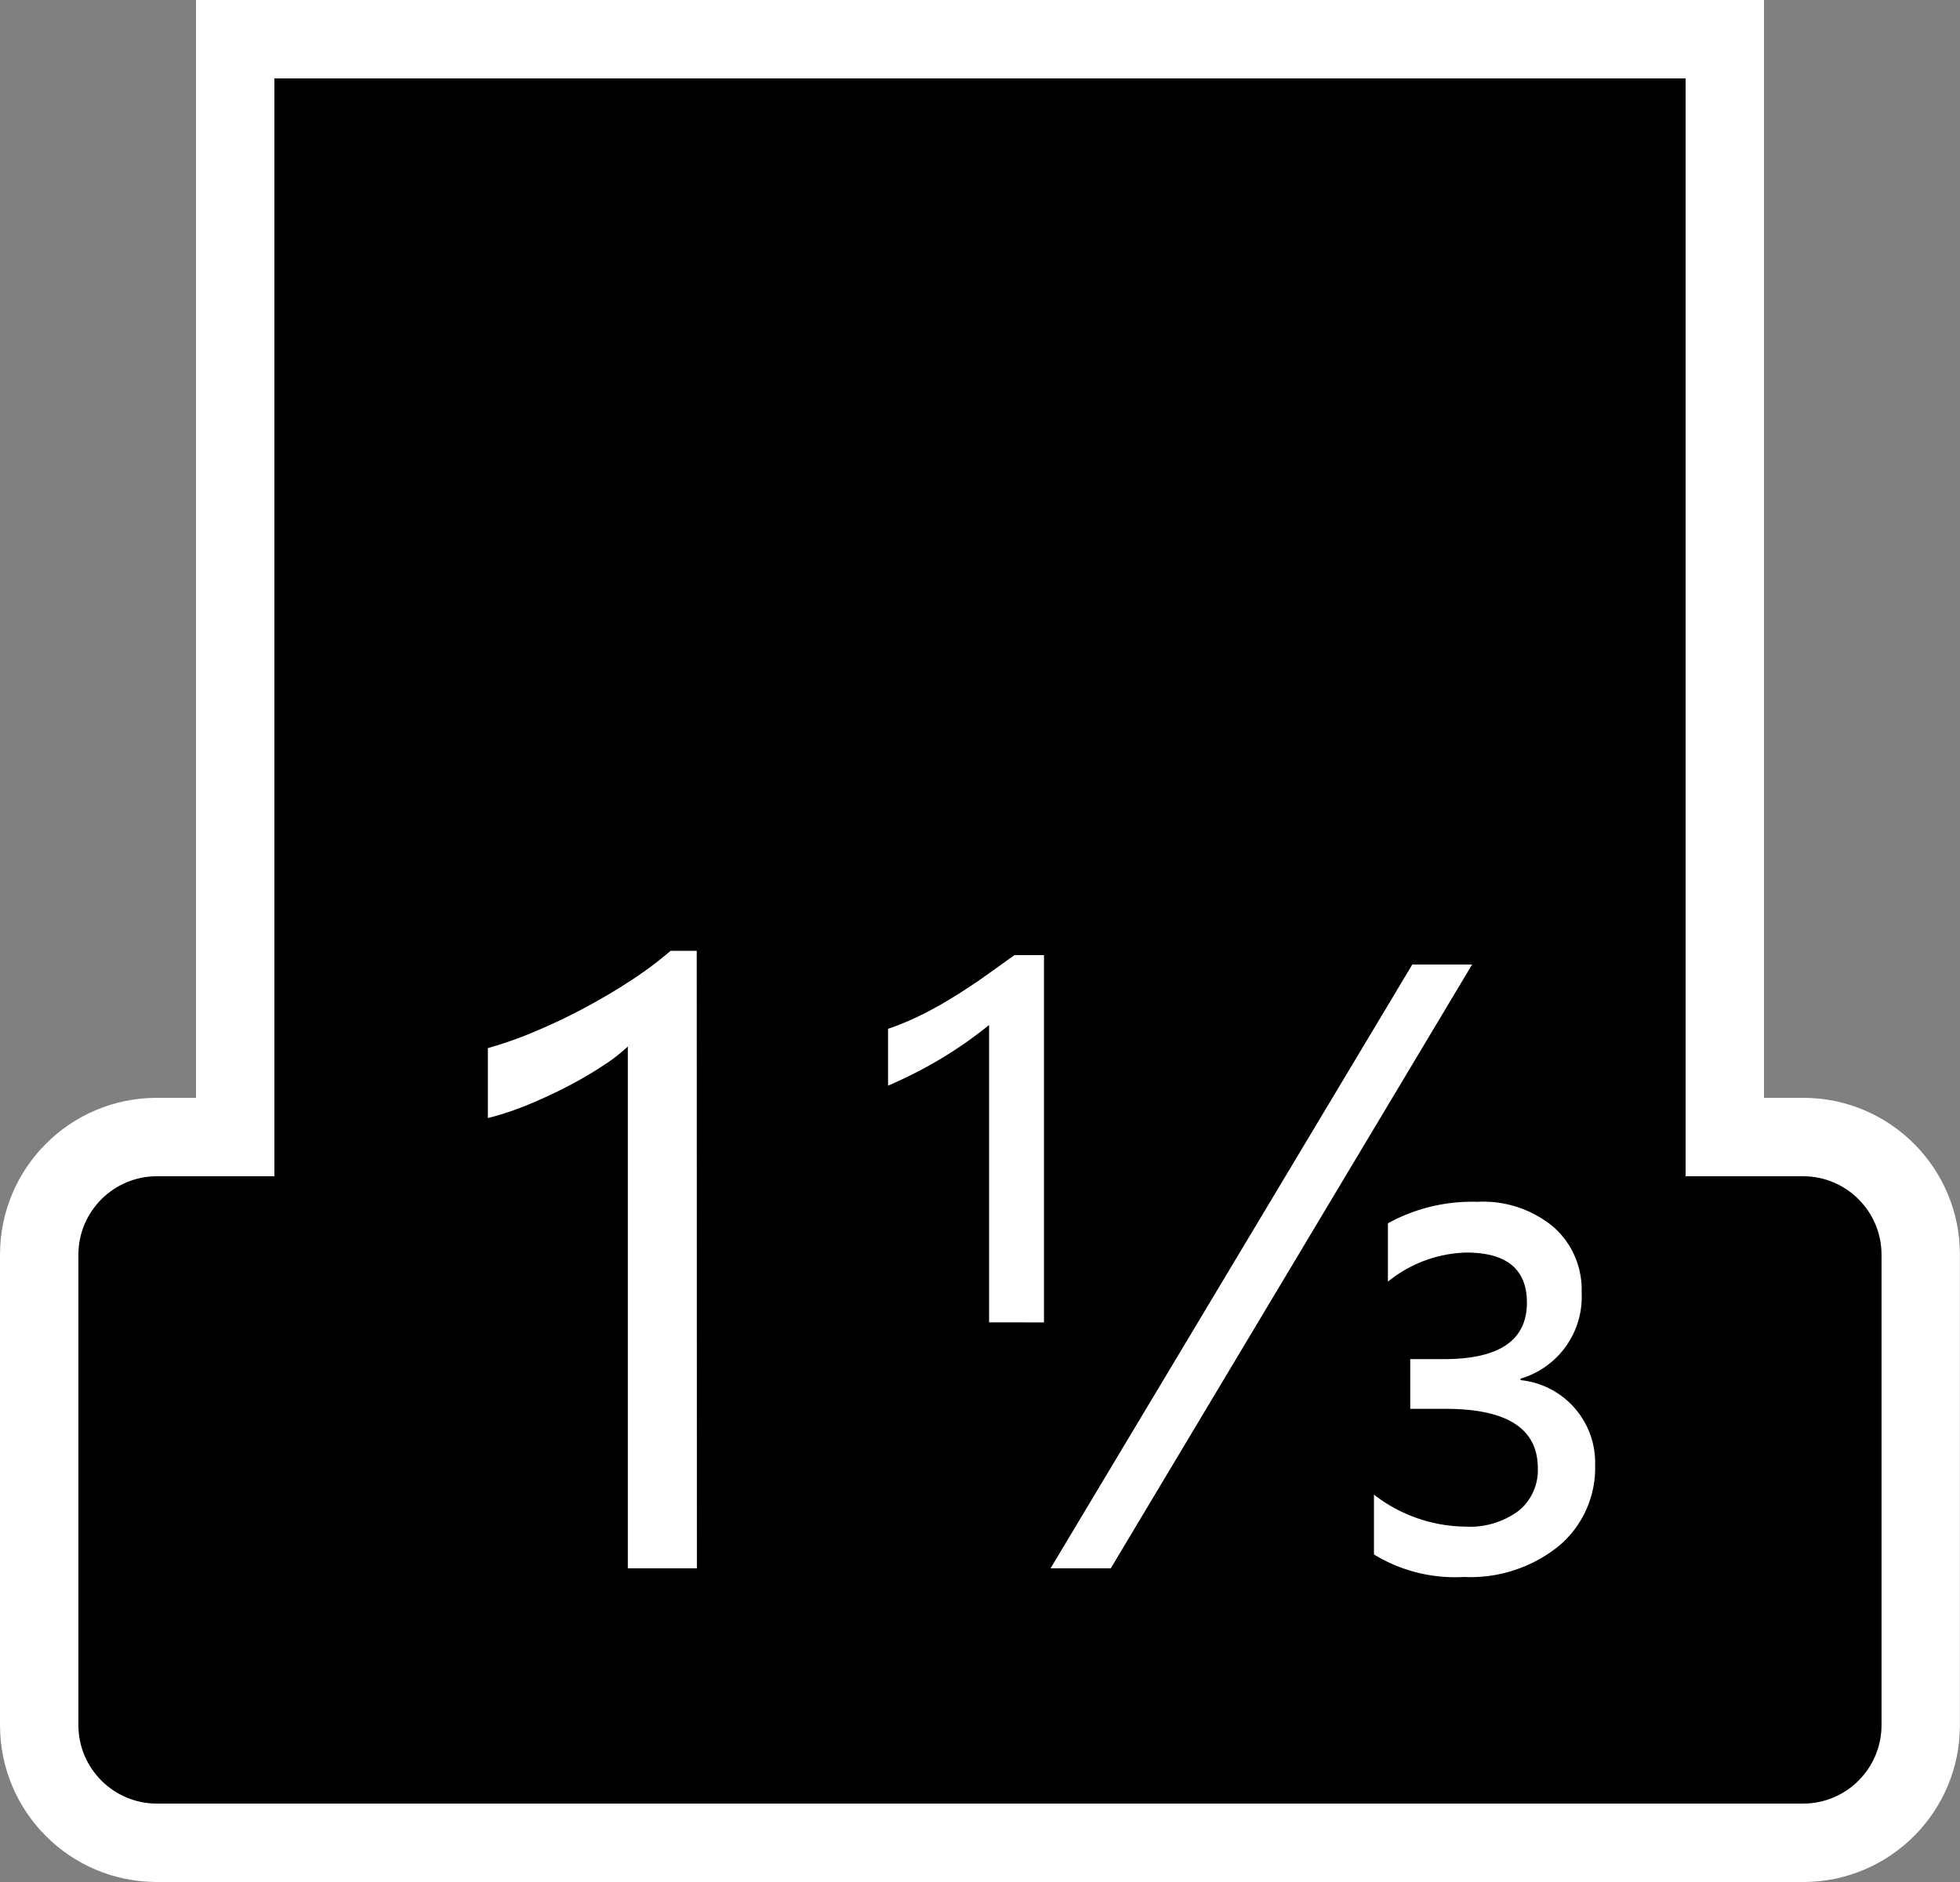<svg xmlns="http://www.w3.org/2000/svg" xmlns:xlink="http://www.w3.org/1999/xlink" width="25" height="24" viewBox="0 0 25 24">
  <rect x="0" y="0" width="25" height="24" fill="#808080" stroke="none"/>
  <defs>
    <clipPath id="clip-black-handle-113">
      <rect width="25" height="24"/>
    </clipPath>
  </defs>
  <g id="black-handle-113" clip-path="url(#clip-black-handle-113)">
    <g id="Union_2" data-name="Union 2">
      <path d="M 23 23.5 L 2 23.5 C 1.173 23.5 0.5 22.827 0.5 22 L 0.5 16 C 0.5 15.173 1.173 14.5 2 14.5 L 2.5 14.5 L 3 14.5 L 3 14 L 3 0.5 L 22 0.5 L 22 14 L 22 14.5 L 22.5 14.5 L 23 14.5 C 23.826 14.5 24.499 15.173 24.499 16 L 24.499 22 C 24.499 22.827 23.826 23.5 23 23.5 Z" stroke="none"/>
      <path d="M 23 23 C 23.551 23 23.999 22.551 23.999 22 L 23.999 16 C 23.999 15.449 23.551 15 23 15 L 22.5 15 L 21.5 15 L 21.5 14 L 21.5 1 L 3.5 1 L 3.5 14 L 3.5 15 L 2.5 15 L 2 15 C 1.449 15 1 15.449 1 16 L 1 22 C 1 22.551 1.449 23 2 23 L 23 23 M 23 24 L 2 24 C 0.896 24 1.525878090546939e-09 23.105 1.525878090546939e-09 22 L 1.525878090546939e-09 16 C 1.525878090546939e-09 14.895 0.896 14 2 14 L 2.5 14 L 2.5 6.805419729971618e-07 L 22.5 6.805419729971618e-07 L 22.5 14 L 23 14 C 24.104 14 24.999 14.895 24.999 16 L 24.999 22 C 24.999 23.105 24.104 24 23 24 Z" stroke="none" fill="#fff"/>
    </g>
    <path id="Path_11" data-name="Path 11" d="M3.889,0H3.008V-6.655a2.039,2.039,0,0,1-.3.234,4.859,4.859,0,0,1-.44.26q-.244.129-.516.242a3.747,3.747,0,0,1-.529.177v-.892a5.121,5.121,0,0,0,.615-.218q.325-.137.639-.306t.594-.354a4.712,4.712,0,0,0,.483-.363h.333ZM7.616-3.137V-6.929a5.291,5.291,0,0,1-.628.438,5.726,5.726,0,0,1-.661.336V-6.88a3.459,3.459,0,0,0,.392-.161q.188-.091.381-.207t.4-.258q.2-.142.44-.314h.376v4.684ZM13.777-7.7,9.168,0H8.4l4.614-7.7ZM12.525-.177V-.94a1.933,1.933,0,0,0,1.166.408,1.041,1.041,0,0,0,.677-.2.666.666,0,0,0,.247-.545q0-.757-1.176-.757h-.451v-.634h.43q1.058,0,1.058-.72,0-.639-.773-.639a1.656,1.656,0,0,0-1,.371V-4.4a2.227,2.227,0,0,1,1.144-.274,1.4,1.4,0,0,1,.967.32,1.064,1.064,0,0,1,.36.835,1.088,1.088,0,0,1-.779,1.1V-2.4a1.058,1.058,0,0,1,.951,1.085A1.3,1.3,0,0,1,14.889-.29a1.791,1.791,0,0,1-1.219.4A1.979,1.979,0,0,1,12.525-.177Z" transform="translate(5 20)" fill="#fff"/>
  </g>
</svg>

